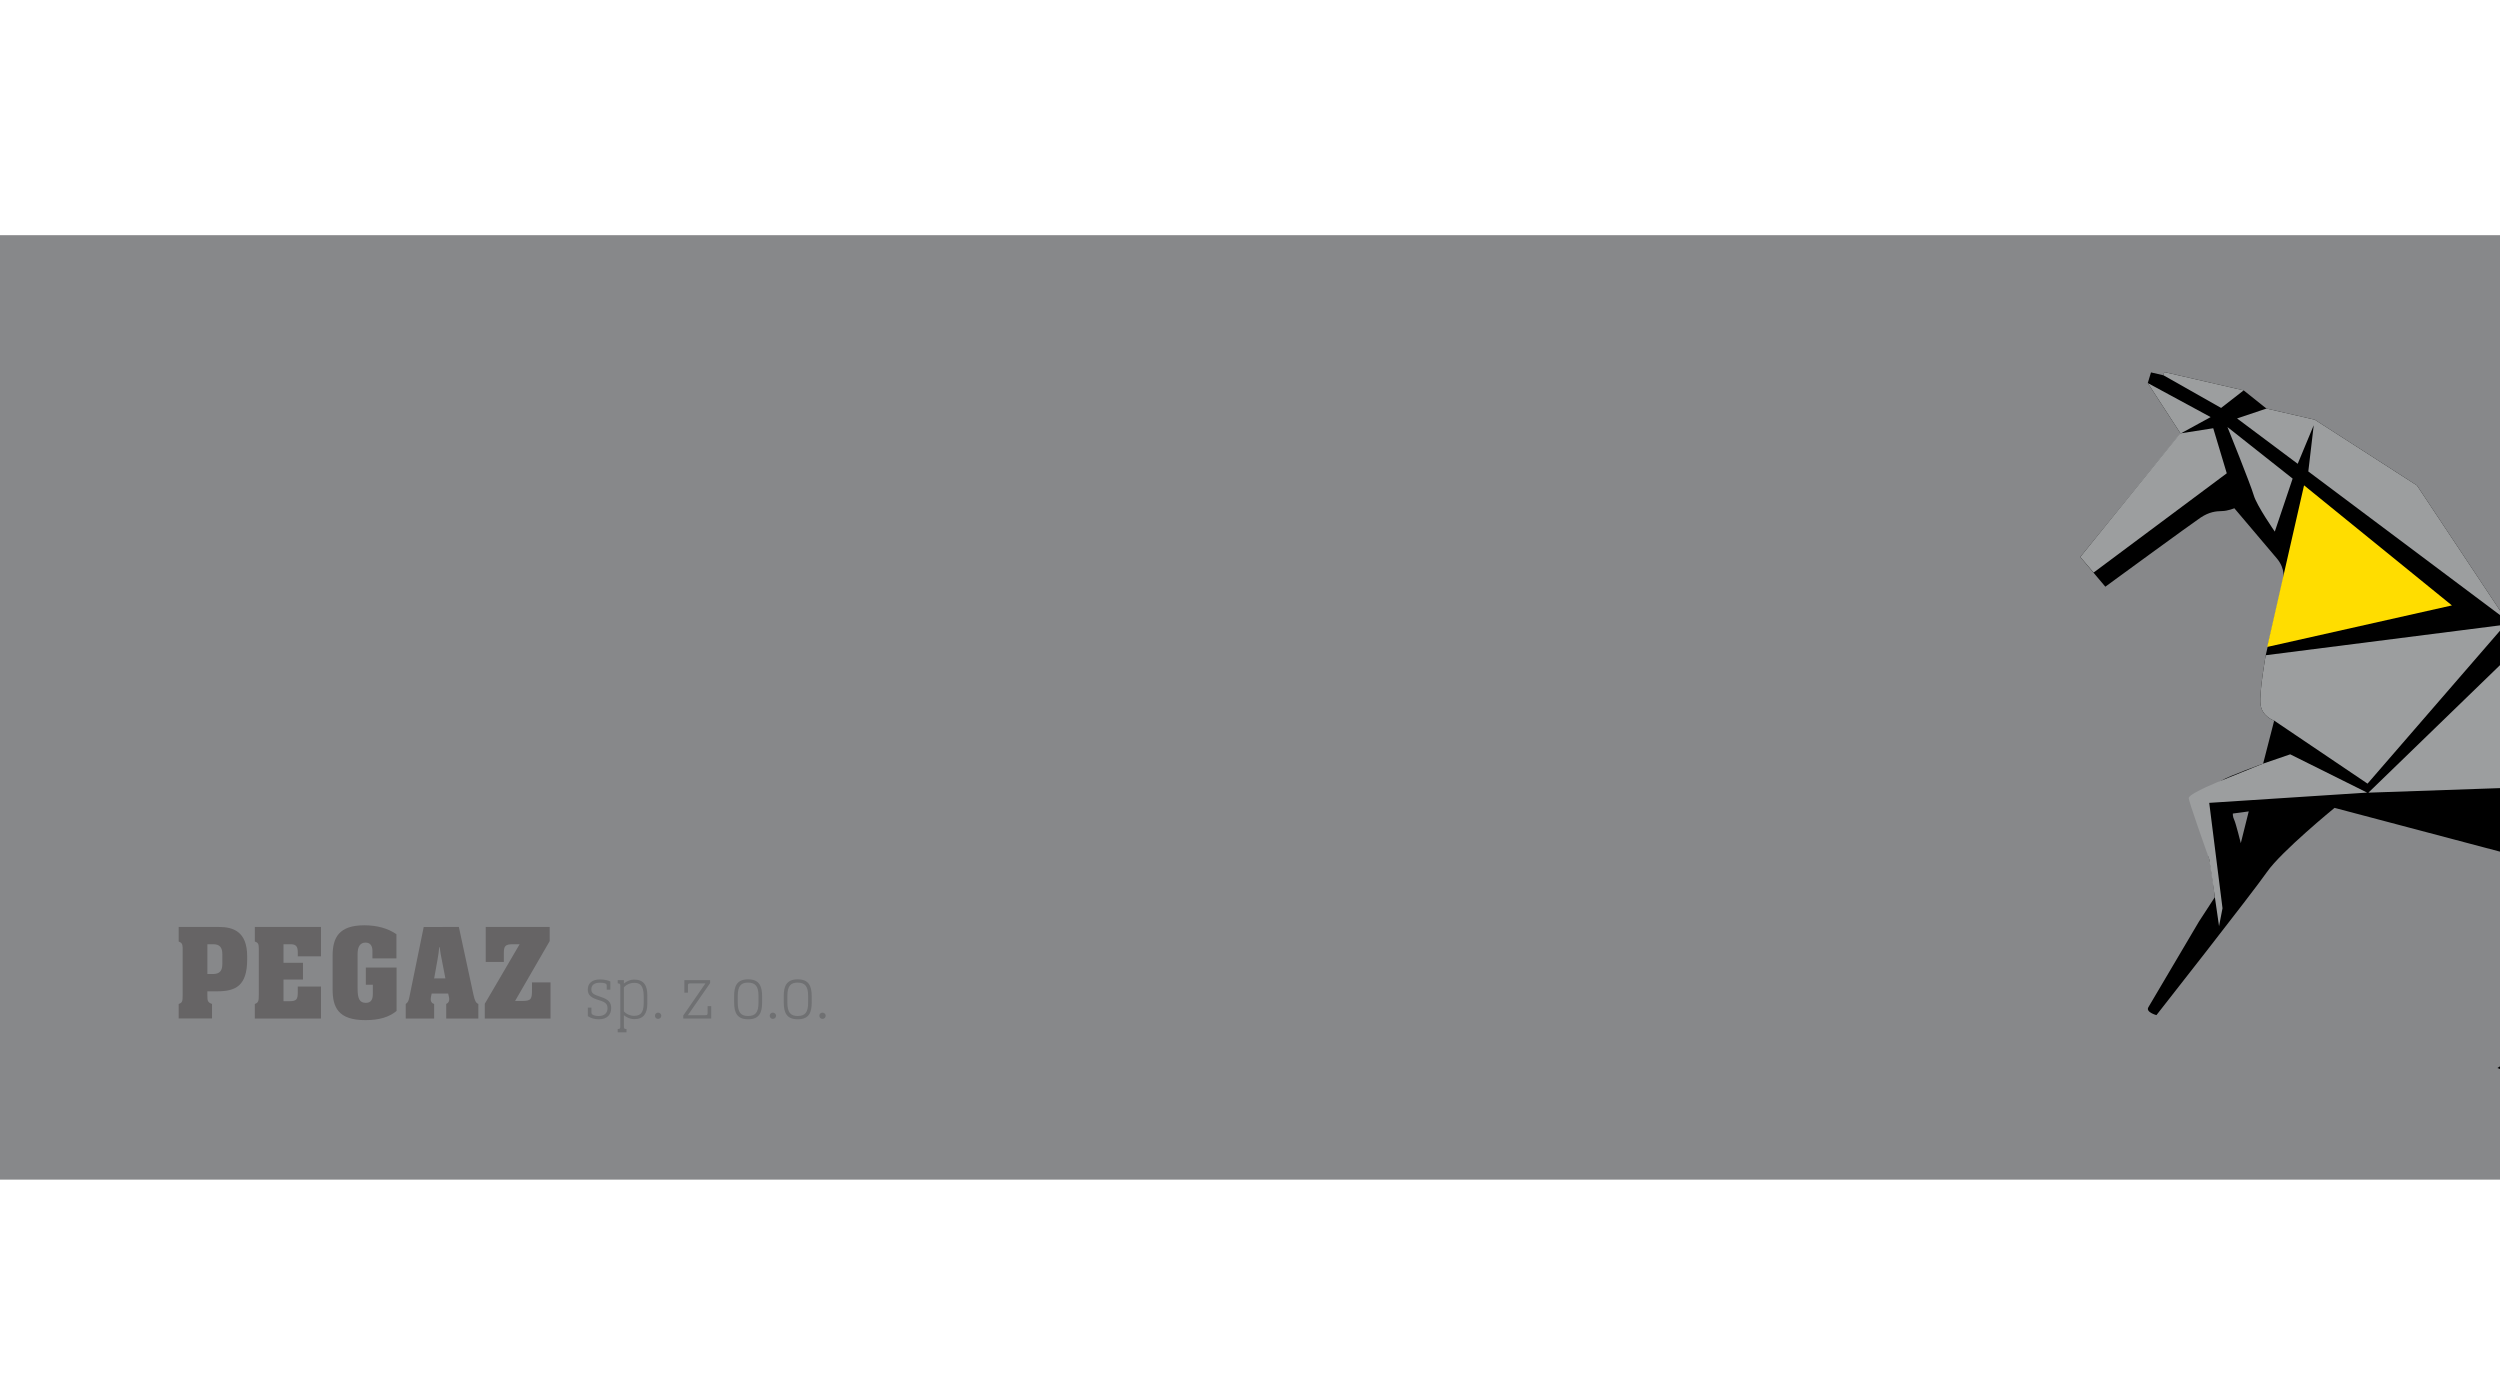 <?xml version="1.0" encoding="utf-8"?>
<!-- Generator: Adobe Illustrator 14.0.0, SVG Export Plug-In . SVG Version: 6.00 Build 43363)  -->
<!DOCTYPE svg PUBLIC "-//W3C//DTD SVG 1.1//EN" "http://www.w3.org/Graphics/SVG/1.1/DTD/svg11.dtd">
<svg version="1.1" id="Warstwa_1" xmlns="http://www.w3.org/2000/svg" xmlns:xlink="http://www.w3.org/1999/xlink" x="0px" y="0px"
	 width="255.118px" height="141.732px" viewBox="0 0 255.118 141.732" enable-background="new 0 0 255.118 141.732"
	 xml:space="preserve">
<rect y="0" fill="#FFFFFF" width="255.118" height="141.732"/>
<rect y="24" fill="#87888A" width="255.118" height="96.378"/>
<g>
	<defs>
		<rect id="SVGID_1_" y="0" width="255.118" height="141.732"/>
	</defs>
	<clipPath id="SVGID_2_">
		<use xlink:href="#SVGID_1_"  overflow="visible"/>
	</clipPath>
	<path clip-path="url(#SVGID_2_)" d="M229.477,82.801l-0.81,3.243c0,0-0.504-2.035-0.672-2.38c-0.168-0.343-0.142-0.643-0.142-0.643
		L229.477,82.801z M306.609,107.409l-0.81-0.031c-0.81-0.032-5.451-1.221-5.451-1.221s-9.03-21.151-9.466-21.949
		c-0.436-0.8-0.759-1.416-1.178-1.784s-1.581-4.899-1.91-6.331c-0.328-1.434-1.203-2.008-1.503-2.208
		c-0.299-0.2-11.836-2.965-11.836-2.965s-6.801-1.764-7.916-2.137c-1.115-0.374-7.874-4.337-7.874-4.337l-3.017-0.697l0.082-0.524
		l-9.087-13.685l-10.428-6.709l-4.93-1.139l-2.324-1.854l-8.095-1.869l-0.113,0.323l-1.251-0.289l-0.328,1.087l3.346,5.152
		l-10.233,12.597l2.555,3.031c0,0,8.86-6.48,9.729-7.055c0.869-0.574,1.545-0.651,2.168-0.662c0.623-0.011,1.268-0.289,1.268-0.289
		s3.379,3.997,4.325,5.107c0.945,1.109,0.662,2.168,0.662,2.168l-1.784,7.727c0,0-0.666,3.722-0.533,4.993
		c0.134,1.271,1.396,1.678,1.396,1.678l-1.129,4.391c0,0-3.525,1.271-4.186,1.696c-1.249,0.809-2.054,1.393-2.218,1.913
		c-0.069,0.22,0.671,5.438,0.9,6.126c0.228,0.69,0.574,3.893,0.574,3.893l-1.622,2.493c0,0-4.845,8.222-5.155,8.731
		c-0.313,0.509,0.82,0.81,0.82,0.81s9.817-12.499,11.277-14.604c1.46-2.104,6.898-6.546,6.898-6.546s22.1,5.839,23.011,6.088
		s2.188-0.58,3.535-0.54c1.348,0.039,2.641,0.145,2.641,0.145s3.646,5.53,4.5,7.2c0.854,1.671,1.29,3.98,1.29,3.98
		s-4.194,2.054-5.803,2.807c-1.607,0.753-7.526,4.231-8.619,4.6c-1.092,0.368-3.934,2.269-3.934,2.269s0.774,0.334,1.438,0.487
		c0.662,0.153,2.539-0.421,3.143-0.515c0.602-0.094,16.229-5.671,16.229-5.671l2.216-4.564l1.6,2.307c0,0-1.598,3.895-2.375,5.923
		c-0.779,2.03-4.756,10.025-4.756,10.025l1.239,0.17c0,0,3.246-2.815,4.758-4.662c1.512-1.846,4.759-6.008,4.759-6.008l0.356-3.56
		c0,0-0.281-4.484,0.176-5.968c0.459-1.482,2.831-6.051,2.831-6.051s0.508,0.66,1.592,4.359c1.083,3.7,3.877,6.205,5.597,8.151
		c1.721,1.948,5.35,4.026,6.006,4.371c0.657,0.346,1.778,0.527,2.513,0.696C302.912,108.648,306.609,107.409,306.609,107.409"/>
	<path clip-path="url(#SVGID_2_)" fill="#9C9E9F" d="M273.976,70.799c0,0-6.329-1.645-7.444-2.019s-7.871-4.336-7.871-4.336
		L241.688,80.89l22.877-0.792l4.582-6.553L273.976,70.799z"/>
	<path clip-path="url(#SVGID_2_)" fill="#9C9E9F" d="M231.21,66.865c0,0-0.665,3.722-0.533,4.993
		c0.133,1.271,1.396,1.678,1.396,1.678l9.528,6.432l14.047-16.219L231.21,66.865z"/>
	<path clip-path="url(#SVGID_2_)" fill="#9C9E9F" d="M233.71,76.977l-2.768,0.95l-4.184,1.696c0,0-3.239,1.272-3.403,1.794
		c-0.07,0.219,1.855,5.557,2.084,6.245c0.128,0.688,1.008,6.851,1.008,6.851l0.354-1.831l-1.355-10.753l16.113-1.047L233.71,76.977z
		"/>
	<polygon clip-path="url(#SVGID_2_)" fill="#FFDD00" points="231.363,66.019 250.211,61.781 235.122,49.527 	"/>
	<path clip-path="url(#SVGID_2_)" fill="#9C9E9F" d="M227.305,43.579l6.652,5.26l-1.82,5.41c0,0-1.846-2.649-2.15-3.711
		C229.683,49.477,227.305,43.579,227.305,43.579"/>
	<polygon clip-path="url(#SVGID_2_)" fill="#9C9E9F" points="255.731,63.225 246.644,49.539 236.216,42.83 231.287,41.692 
		228.286,42.7 234.474,47.33 236.11,43.394 235.556,48.111 	"/>
	<polygon clip-path="url(#SVGID_2_)" fill="#9C9E9F" points="222.473,44.23 212.288,56.838 213.644,58.43 227.235,48.298 
		225.854,43.701 	"/>
	<polygon clip-path="url(#SVGID_2_)" fill="#9C9E9F" points="225.591,42.563 219.175,39.089 222.521,44.241 	"/>
	<polygon clip-path="url(#SVGID_2_)" fill="#9C9E9F" points="226.658,41.628 228.962,39.837 220.869,37.969 220.753,38.282 	"/>
</g>
<g>
	<defs>
		<rect id="SVGID_3_" x="18.234" y="94.43" width="37.926" height="9.674"/>
	</defs>
	<clipPath id="SVGID_4_">
		<use xlink:href="#SVGID_3_"  overflow="visible"/>
	</clipPath>
	<rect x="18.234" y="94.43" clip-path="url(#SVGID_4_)" fill="#87888A" width="37.926" height="9.674"/>
	<g clip-path="url(#SVGID_4_)">
		<path fill="#666465" d="M18.234,102.451c0.364-0.127,0.406-0.238,0.406-0.925v-4.805c-0.014-0.393-0.098-0.519-0.406-0.645v-1.484
			h4.09c1.485,0,2.899,0.476,2.899,2.997v0.322c0,2.689-1.176,3.25-3.053,3.25h-1.009v0.435c0,0.546,0.042,0.7,0.476,0.854v1.484
			h-3.404V102.451z M21.162,99.397h0.574c0.672-0.015,0.953-0.295,0.953-1.051v-0.953c0-0.714-0.266-1.036-0.938-1.036h-0.588
			V99.397z"/>
		<path fill="#666465" d="M26.004,102.451c0.351-0.127,0.406-0.267,0.406-0.925v-4.749c0-0.462-0.084-0.588-0.406-0.7v-1.484h6.752
			v2.997h-2.367v-0.392c0-0.616-0.182-0.841-0.729-0.841h-0.729v1.891h1.989v1.709h-1.989v2.214h0.561
			c0.756,0,0.896-0.154,0.896-0.925v-0.574h2.367v3.264h-6.752V102.451z"/>
		<path fill="#666465" d="M40.456,97.8h-2.451v-0.77c0-0.547-0.252-0.841-0.7-0.841c-0.546,0-0.813,0.406-0.813,1.162v3.544
			c0,1.037,0.21,1.443,0.84,1.443c0.462,0,0.714-0.252,0.714-0.896v-0.953h-0.714v-1.751h3.138v4.427
			c-0.756,0.631-1.779,0.938-3.18,0.938c-2.802,0-3.348-1.331-3.348-3.151v-3.432c0-1.835,0.644-3.096,3.235-3.096
			c1.289,0,2.41,0.308,3.278,0.91V97.8z"/>
		<path fill="#666465" d="M46.825,94.593l1.485,6.892c0.14,0.658,0.266,0.868,0.504,0.967v1.484h-3.278v-1.484
			c0.238-0.112,0.308-0.28,0.308-0.505c0-0.14-0.084-0.42-0.112-0.561h-1.681c-0.014,0.112-0.098,0.393-0.098,0.589
			c0,0.224,0.098,0.406,0.35,0.477v1.484h-2.899v-1.484c0.238-0.169,0.308-0.322,0.406-0.869l1.429-6.989H46.825z M45.453,99.846
			l-0.378-1.947c-0.07-0.336-0.14-0.673-0.21-1.247h-0.042c-0.028,0.393-0.098,0.813-0.168,1.232l-0.35,1.962H45.453z"/>
		<path fill="#666465" d="M49.468,102.437l3.558-6.079h-0.714c-0.729,0-0.896,0.183-0.896,0.868v0.938h-1.849v-3.571h6.527v1.442
			l-3.53,6.107h0.771c0.896,0,0.953-0.224,0.953-1.177v-0.714h1.891v3.684h-6.71V102.437z"/>
	</g>
</g>
<g>
	<defs>
		<rect id="SVGID_5_" x="59.98" y="99.936" width="24.28" height="5.407"/>
	</defs>
	<clipPath id="SVGID_6_">
		<use xlink:href="#SVGID_5_"  overflow="visible"/>
	</clipPath>
	<rect x="59.98" y="99.936" clip-path="url(#SVGID_6_)" fill="#87888A" width="24.279" height="5.408"/>
	<g clip-path="url(#SVGID_6_)">
		<path fill="#6F7072" d="M62.282,100.993h-0.368v-0.439c0-0.2-0.256-0.272-0.696-0.272c-0.616,0-0.872,0.28-0.872,0.664
			c0,0.416,0.2,0.535,1,0.8c0.76,0.247,1.023,0.56,1.023,1.127c0,0.615-0.344,1.144-1.271,1.144c-0.4,0-0.792-0.104-1.111-0.32
			v-0.871h0.368v0.512c0,0.264,0.416,0.344,0.728,0.344c0.608,0,0.912-0.319,0.912-0.783c0-0.393-0.136-0.616-0.84-0.824
			c-0.799-0.239-1.175-0.495-1.175-1.095c0-0.664,0.472-1.032,1.248-1.032c0.408,0,0.839,0.089,1.055,0.208V100.993z"/>
		<path fill="#6F7072" d="M63.036,105.007c0.24,0,0.264-0.056,0.264-0.279v-4.094c0-0.225-0.024-0.28-0.264-0.28v-0.336h0.631v0.344
			c0.312-0.248,0.68-0.399,1.032-0.399c1.023,0,1.359,0.615,1.359,1.615v0.848c0,0.983-0.384,1.574-1.319,1.574
			c-0.496,0-0.864-0.231-1.072-0.399v1.128c0,0.224,0.016,0.279,0.264,0.279v0.336h-0.896V105.007z M63.667,103.216
			c0.24,0.264,0.64,0.448,1.04,0.448c0.848,0,0.983-0.584,0.983-1.407v-0.552c0-1.224-0.432-1.407-0.983-1.407
			c-0.4,0-0.744,0.151-1.04,0.447V103.216z"/>
		<path fill="#6F7072" d="M67.155,103.336c0.176,0,0.328,0.136,0.328,0.319c0,0.185-0.152,0.32-0.328,0.32s-0.32-0.136-0.32-0.32
			C66.835,103.472,66.979,103.336,67.155,103.336z"/>
		<path fill="#6F7072" d="M72.466,100.321l-2.271,3.278h1.607c0.384,0,0.408,0,0.408-0.312v-0.616h0.368v1.264h-2.854v-0.304
			l2.263-3.278h-1.503c-0.264,0-0.28,0.032-0.28,0.24v0.703h-0.368v-1.279h2.631V100.321z"/>
		<path fill="#6F7072" d="M74.916,101.617c0-0.904,0.231-1.68,1.423-1.68c1.127,0,1.432,0.672,1.432,1.728v0.632
			c0,1.007-0.256,1.719-1.423,1.719c-1.12,0-1.431-0.655-1.431-1.719V101.617z M77.402,101.608c0-0.943-0.312-1.335-1.063-1.335
			c-0.64,0-1.055,0.248-1.055,1.375v0.648c0,1.055,0.352,1.383,1.055,1.383c0.752,0,1.063-0.368,1.063-1.352V101.608z"/>
		<path fill="#6F7072" d="M78.867,103.336c0.176,0,0.328,0.136,0.328,0.319c0,0.185-0.152,0.32-0.328,0.32s-0.32-0.136-0.32-0.32
			C78.547,103.472,78.691,103.336,78.867,103.336z"/>
		<path fill="#6F7072" d="M79.979,101.617c0-0.904,0.232-1.68,1.423-1.68c1.127,0,1.431,0.672,1.431,1.728v0.632
			c0,1.007-0.256,1.719-1.423,1.719c-1.12,0-1.431-0.655-1.431-1.719V101.617z M82.466,101.608c0-0.943-0.312-1.335-1.063-1.335
			c-0.64,0-1.055,0.248-1.055,1.375v0.648c0,1.055,0.352,1.383,1.055,1.383c0.752,0,1.063-0.368,1.063-1.352V101.608z"/>
		<path fill="#6F7072" d="M83.931,103.336c0.176,0,0.328,0.136,0.328,0.319c0,0.185-0.152,0.32-0.328,0.32s-0.32-0.136-0.32-0.32
			C83.611,103.472,83.755,103.336,83.931,103.336z"/>
	</g>
</g>
</svg>
